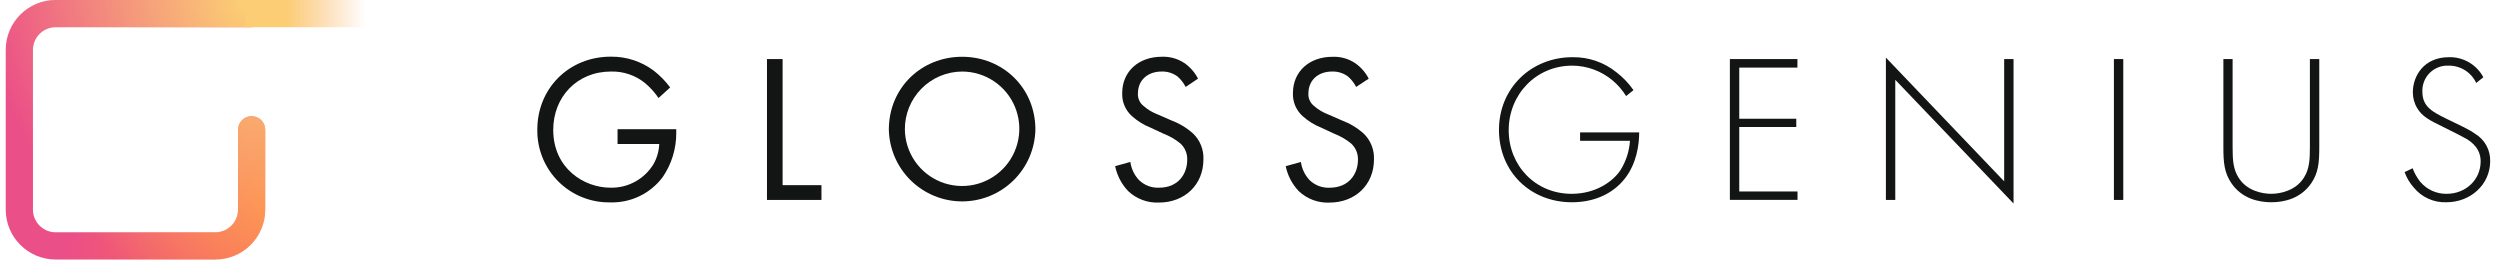 <svg width="289" height="30" viewBox="0 0 289 30" fill="none" xmlns="http://www.w3.org/2000/svg">
<g clip-path="url(#clip0_2394_8530)">
<path d="M71.389 14.937H78.175V15.327C78.192 17.159 77.647 18.952 76.614 20.465C75.913 21.403 74.998 22.159 73.944 22.669C72.89 23.179 71.729 23.428 70.558 23.395C69.445 23.418 68.339 23.215 67.306 22.8C66.272 22.385 65.334 21.766 64.545 20.98C63.757 20.193 63.135 19.256 62.718 18.224C62.3 17.192 62.095 16.086 62.114 14.973C62.114 10.236 65.749 6.55 70.609 6.55C72.403 6.527 74.154 7.1 75.588 8.18C76.3 8.735 76.933 9.384 77.47 10.109L76.126 11.331C75.695 10.696 75.179 10.122 74.594 9.625C73.477 8.709 72.065 8.227 70.62 8.27C66.689 8.27 63.954 11.226 63.954 15.009C63.954 19.453 67.494 21.697 70.569 21.697C71.567 21.72 72.553 21.48 73.428 20.999C74.303 20.519 75.036 19.816 75.552 18.962C75.951 18.252 76.176 17.459 76.209 16.646H71.389V14.937Z" fill="#131414"/>
<path d="M90.469 6.828V21.404H94.96V23.113H88.662V6.828H90.469Z" fill="#131414"/>
<path d="M102.75 14.984C102.75 10.128 106.533 6.562 111.219 6.562C115.905 6.562 119.692 10.128 119.692 14.984C119.646 17.201 118.734 19.311 117.15 20.862C115.566 22.413 113.438 23.282 111.221 23.282C109.004 23.282 106.876 22.413 105.292 20.862C103.708 19.311 102.796 17.201 102.75 14.984ZM104.603 14.984C104.623 16.288 105.027 17.558 105.765 18.633C106.504 19.708 107.544 20.541 108.754 21.026C109.965 21.512 111.292 21.629 112.569 21.363C113.845 21.097 115.015 20.459 115.93 19.53C116.846 18.601 117.466 17.422 117.714 16.142C117.961 14.861 117.825 13.536 117.321 12.333C116.818 11.13 115.97 10.102 114.884 9.38C113.798 8.657 112.523 8.271 111.219 8.271C110.343 8.275 109.477 8.452 108.669 8.792C107.862 9.132 107.13 9.628 106.515 10.252C105.9 10.876 105.415 11.615 105.087 12.427C104.759 13.239 104.594 14.108 104.603 14.984Z" fill="#131414"/>
<path d="M137.061 10.052C136.827 9.587 136.504 9.174 136.111 8.834C135.581 8.445 134.936 8.247 134.279 8.27C132.668 8.27 131.544 9.271 131.544 10.799C131.527 11.067 131.574 11.335 131.68 11.581C131.786 11.827 131.949 12.044 132.155 12.216C132.652 12.659 133.228 13.006 133.853 13.238L135.414 13.921C136.346 14.269 137.204 14.79 137.943 15.457C138.334 15.84 138.641 16.301 138.843 16.81C139.045 17.319 139.139 17.865 139.117 18.412C139.117 21.415 136.895 23.416 133.965 23.416C133.316 23.444 132.669 23.341 132.061 23.115C131.453 22.889 130.896 22.543 130.424 22.098C129.658 21.296 129.133 20.294 128.91 19.207L130.67 18.719C130.777 19.494 131.117 20.217 131.645 20.793C131.952 21.099 132.319 21.336 132.723 21.492C133.126 21.648 133.558 21.717 133.99 21.697C136.212 21.697 137.242 20.11 137.242 18.474C137.256 18.117 137.19 17.761 137.051 17.432C136.912 17.103 136.702 16.808 136.436 16.57C135.849 16.095 135.19 15.716 134.485 15.446L133.018 14.763C132.222 14.448 131.488 13.994 130.85 13.422C130.478 13.089 130.184 12.678 129.99 12.217C129.795 11.757 129.706 11.259 129.727 10.76C129.727 8.23 131.656 6.561 134.294 6.561C135.219 6.521 136.133 6.774 136.906 7.284C137.575 7.746 138.12 8.367 138.492 9.09L137.061 10.052Z" fill="#131414"/>
<path d="M156.769 10.051C156.535 9.586 156.211 9.172 155.815 8.834C155.286 8.445 154.64 8.246 153.983 8.27C152.376 8.27 151.252 9.271 151.252 10.799C151.235 11.067 151.281 11.334 151.388 11.581C151.494 11.827 151.656 12.044 151.863 12.216C152.363 12.661 152.943 13.009 153.572 13.242L155.132 13.925C156.064 14.274 156.922 14.794 157.662 15.46C158.052 15.844 158.358 16.305 158.56 16.814C158.762 17.323 158.854 17.869 158.832 18.416C158.832 21.418 156.61 23.42 153.684 23.42C153.035 23.448 152.388 23.346 151.78 23.119C151.171 22.892 150.615 22.546 150.143 22.101C149.377 21.299 148.852 20.297 148.629 19.211L150.385 18.723C150.492 19.498 150.834 20.221 151.364 20.797C151.67 21.102 152.036 21.339 152.439 21.495C152.843 21.651 153.274 21.72 153.705 21.7C155.927 21.7 156.979 20.114 156.979 18.477C156.992 18.12 156.927 17.764 156.788 17.435C156.649 17.106 156.439 16.812 156.173 16.573C155.584 16.099 154.924 15.72 154.218 15.449L152.755 14.766C151.958 14.453 151.224 13.999 150.587 13.426C150.215 13.093 149.921 12.681 149.726 12.221C149.532 11.76 149.442 11.262 149.463 10.763C149.463 8.234 151.389 6.565 154.027 6.565C154.952 6.525 155.866 6.778 156.639 7.287C157.31 7.748 157.856 8.369 158.225 9.094L156.769 10.051Z" fill="#131414"/>
<path d="M182.657 15.302H189.49C189.49 16.79 189.172 18.94 187.828 20.649C186.382 22.477 184.193 23.381 181.703 23.381C176.916 23.381 173.281 19.865 173.281 15.009C173.281 10.153 177.039 6.612 181.776 6.612C183.63 6.58 185.436 7.202 186.877 8.368C187.629 8.949 188.288 9.641 188.832 10.42L187.976 11.103C187.555 10.421 187.028 9.811 186.415 9.297C185.107 8.2 183.457 7.596 181.75 7.588C177.577 7.588 174.405 10.908 174.405 15.056C174.405 19.135 177.48 22.405 181.678 22.405C184.46 22.405 186.462 20.989 187.34 19.648C187.972 18.63 188.344 17.473 188.424 16.277H182.657V15.302Z" fill="#131414"/>
<path d="M207.782 7.818H201.058V13.726H207.649V14.683H201.058V22.13H207.793V23.105H199.974V6.828H207.786L207.782 7.818Z" fill="#131414"/>
<path d="M218.01 23.113V6.658L231.682 20.963V6.828H232.766V23.528L219.094 9.224V23.113H218.01Z" fill="#131414"/>
<path d="M245.451 6.828V23.113H244.367V6.828H245.451Z" fill="#131414"/>
<path d="M258.089 6.828V17.01C258.089 18.549 258.161 19.539 258.772 20.526C259.722 22.061 261.507 22.404 262.555 22.404C263.603 22.404 265.388 22.043 266.338 20.526C266.949 19.55 267.024 18.549 267.024 17.01V6.828H268.108V17.01C268.108 18.791 268.011 19.962 267.18 21.183C265.959 22.964 264.033 23.38 262.566 23.38C261.099 23.38 259.173 22.964 257.952 21.183C257.124 19.962 257.023 18.791 257.023 17.01V6.828H258.089Z" fill="#131414"/>
<path d="M286.25 9.59C285.967 8.984 285.514 8.472 284.947 8.117C284.379 7.762 283.722 7.578 283.053 7.588C282.65 7.569 282.248 7.634 281.872 7.78C281.496 7.925 281.155 8.147 280.87 8.433C280.586 8.718 280.364 9.059 280.219 9.435C280.074 9.811 280.009 10.213 280.028 10.616C280.028 12.372 281.246 12.957 282.883 13.763C284.52 14.569 285.3 14.886 286.135 15.472C286.675 15.798 287.12 16.261 287.424 16.814C287.728 17.368 287.88 17.991 287.865 18.622C287.865 21.358 285.571 23.381 282.807 23.381C282.087 23.409 281.371 23.269 280.714 22.972C280.058 22.675 279.479 22.23 279.024 21.672C278.561 21.152 278.203 20.547 277.973 19.891L278.901 19.453C279.11 20.017 279.406 20.544 279.779 21.014C280.153 21.458 280.621 21.813 281.149 22.053C281.677 22.294 282.252 22.414 282.832 22.405C285.029 22.405 286.763 20.794 286.763 18.648C286.763 17.766 286.402 16.841 285.174 16.082C284.711 15.815 283.761 15.327 282.417 14.666C280.805 13.886 279.999 13.445 279.439 12.52C279.097 11.961 278.919 11.318 278.926 10.663C278.926 8.784 280.195 6.612 283.1 6.612C283.912 6.59 284.715 6.796 285.417 7.206C286.12 7.616 286.693 8.214 287.074 8.932L286.25 9.59Z" fill="#131414"/>
<path fill-rule="evenodd" clip-rule="evenodd" d="M0.662 5.769C0.662 2.583 3.245 0 6.431 0H28.984C29.853 0 30.557 0.704 30.557 1.573C30.557 2.442 29.853 3.147 28.984 3.147H6.431C4.983 3.147 3.809 4.321 3.809 5.769V24.231C3.809 25.679 4.983 26.853 6.431 26.853H24.893C26.341 26.853 27.515 25.679 27.515 24.231V15C27.515 14.131 28.22 13.427 29.089 13.427C29.958 13.427 30.662 14.131 30.662 15V24.231C30.662 27.417 28.079 30 24.893 30H6.431C3.245 30 0.662 27.417 0.662 24.231V5.769Z" fill="url(#paint0_radial_2394_8530)"/>
<path fill-rule="evenodd" clip-rule="evenodd" d="M0.662 5.769C0.662 2.583 3.245 0 6.431 0H28.984C29.853 0 30.557 0.704 30.557 1.573C30.557 2.442 29.853 3.147 28.984 3.147H6.431C4.983 3.147 3.809 4.321 3.809 5.769V24.231C3.809 25.679 4.983 26.853 6.431 26.853H24.893C26.341 26.853 27.515 25.679 27.515 24.231V15C27.515 14.131 28.22 13.427 29.089 13.427C29.958 13.427 30.662 14.131 30.662 15V24.231C30.662 27.417 28.079 30 24.893 30H6.431C3.245 30 0.662 27.417 0.662 24.231V5.769Z" fill="url(#paint1_radial_2394_8530)"/>
<path fill-rule="evenodd" clip-rule="evenodd" d="M49.538 3.147H28.349V0H49.538V3.147Z" fill="url(#paint2_linear_2394_8530)"/>
</g>
<defs>
<radialGradient id="paint0_radial_2394_8530" cx="0" cy="0" r="1" gradientUnits="userSpaceOnUse" gradientTransform="translate(31.186 24.126) rotate(-143.011) scale(20.224 27.966)">
<stop stop-color="#FE7340"/>
<stop offset="1" stop-color="#EB4F87"/>
</radialGradient>
<radialGradient id="paint1_radial_2394_8530" cx="0" cy="0" r="1" gradientUnits="userSpaceOnUse" gradientTransform="translate(28.04 0.42) rotate(157.286) scale(29.338 40.569)">
<stop stop-color="#FCCE74"/>
<stop offset="1" stop-color="#FCCE74" stop-opacity="0"/>
</radialGradient>
<linearGradient id="paint2_linear_2394_8530" x1="33.175" y1="3.147" x2="42.301" y2="3.147" gradientUnits="userSpaceOnUse">
<stop stop-color="#FCCD75"/>
<stop offset="1" stop-color="#FBB77A" stop-opacity="0"/>
</linearGradient>
<clipPath id="clip0_2394_8530">
<rect width="288" height="30" fill="white" transform="translate(0.662)"/>
</clipPath>
</defs>
</svg>
